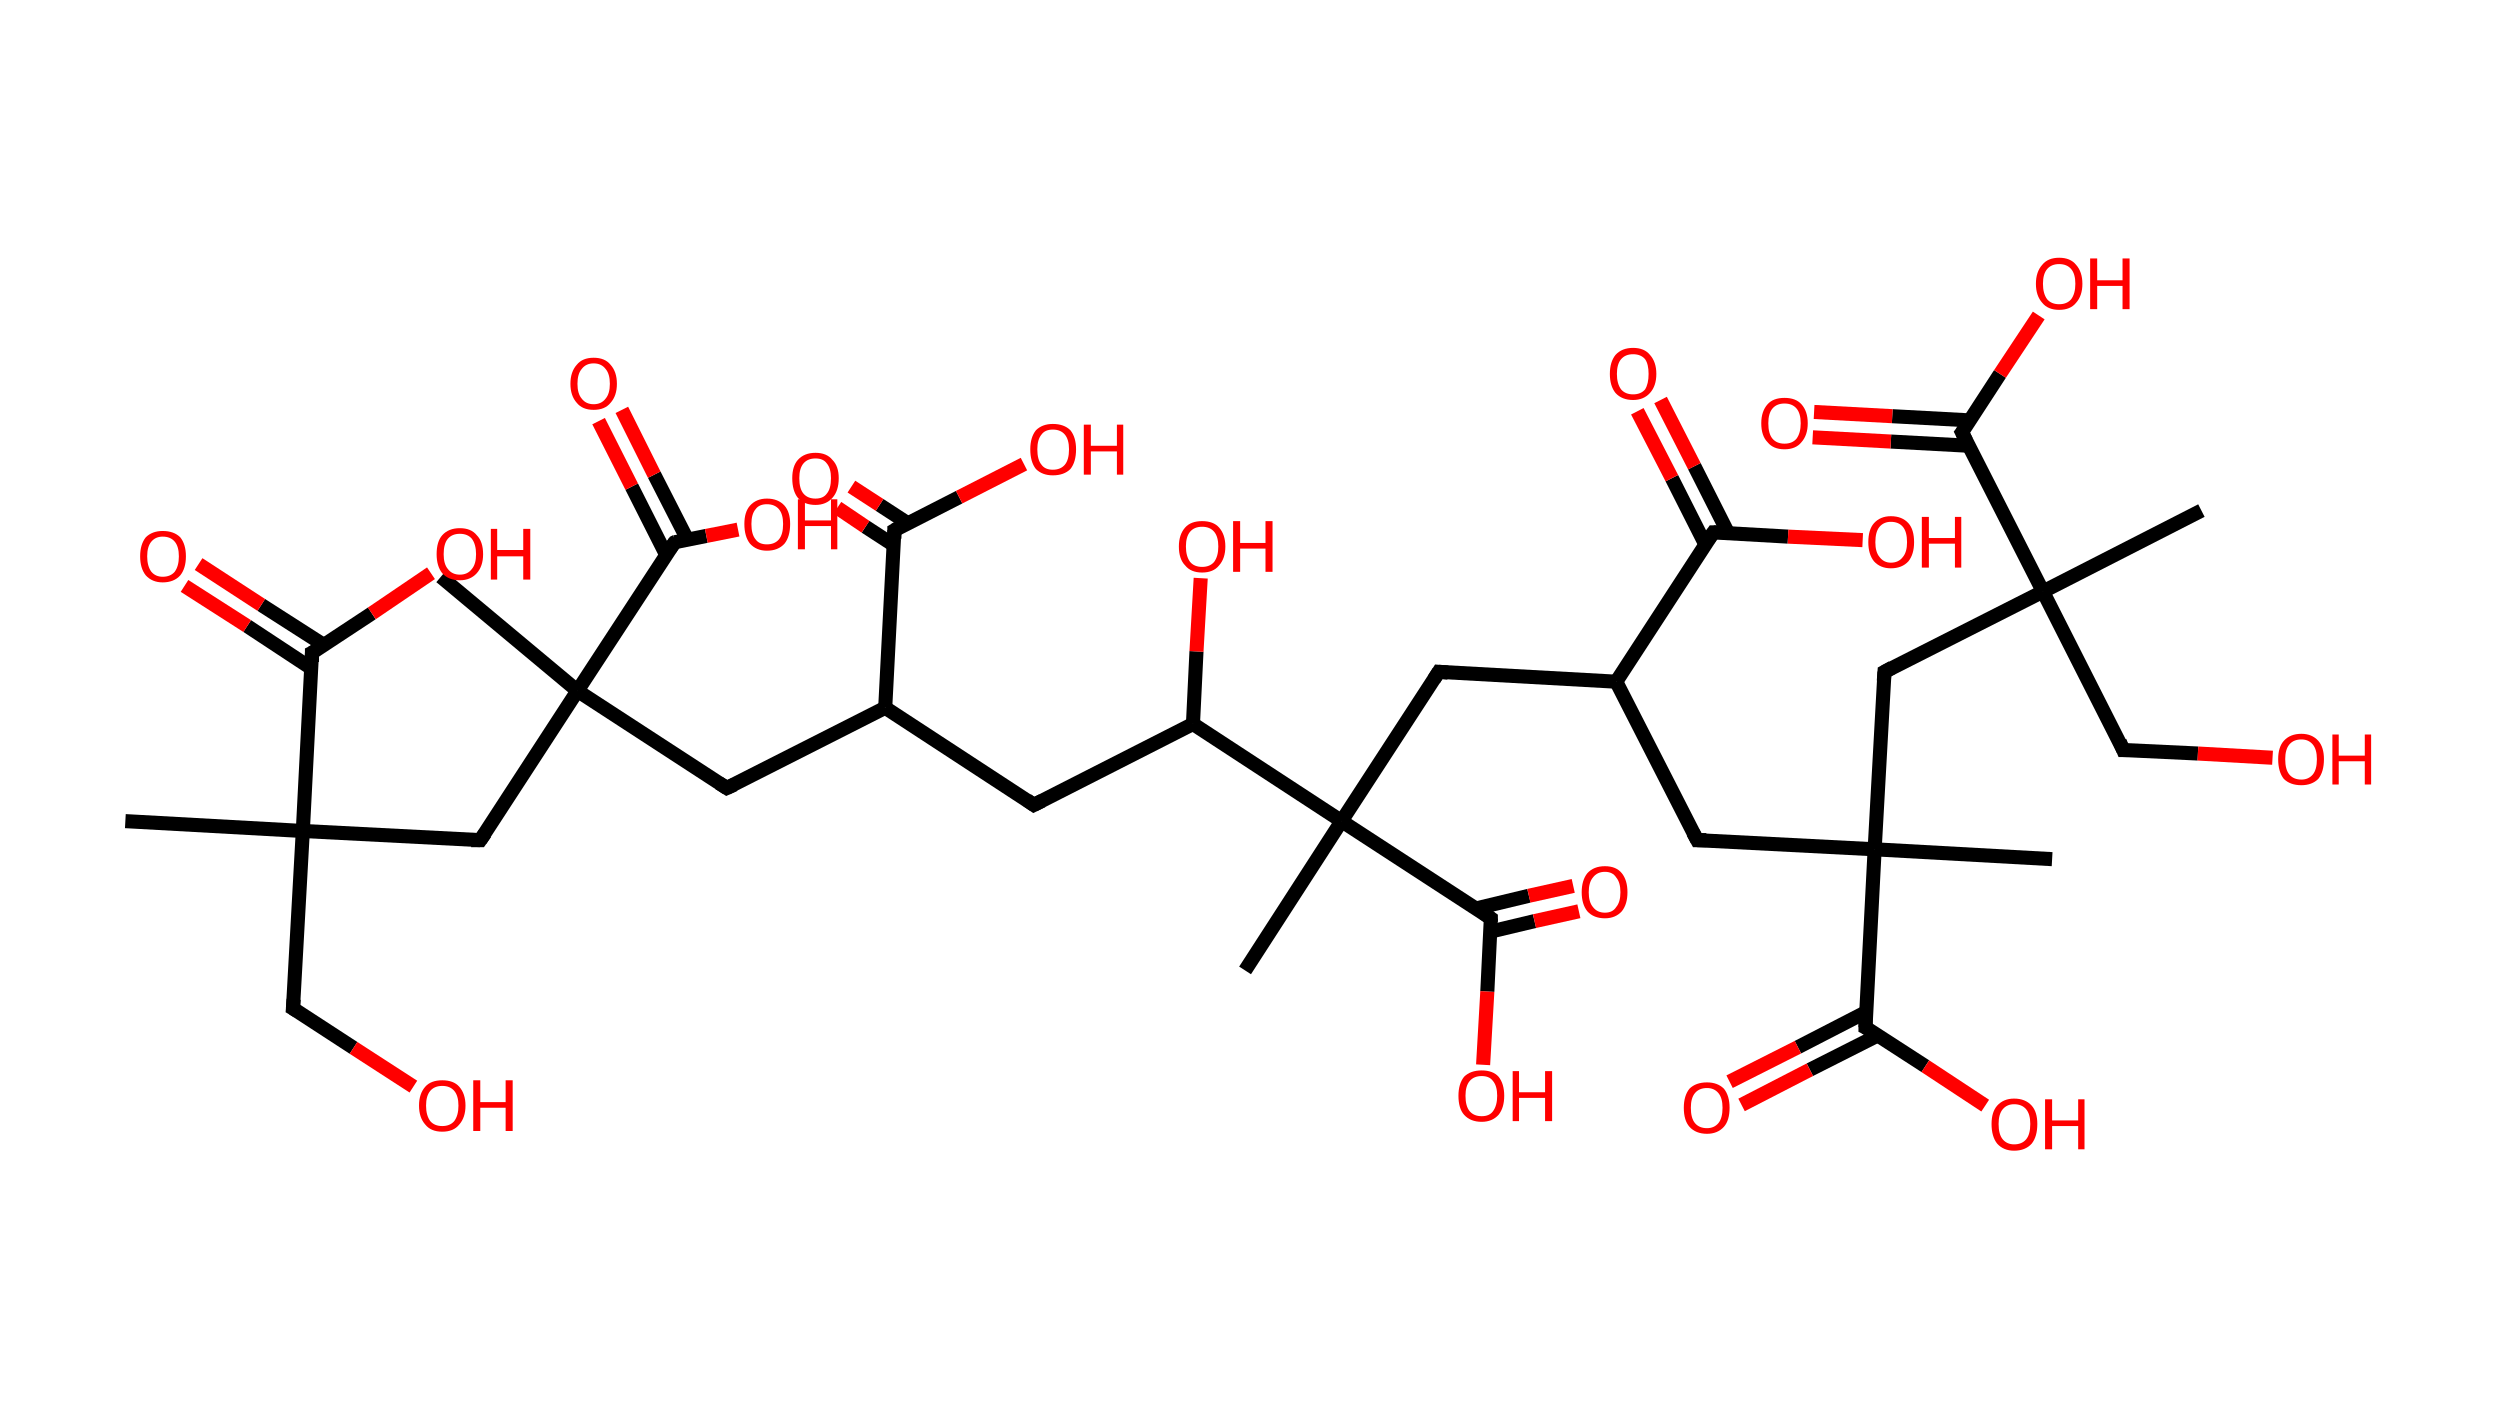 <?xml version='1.0' encoding='ASCII' standalone='yes'?>
<svg xmlns="http://www.w3.org/2000/svg" xmlns:rdkit="http://www.rdkit.org/xml" xmlns:xlink="http://www.w3.org/1999/xlink" version="1.1" baseProfile="full" xml:space="preserve" width="355px" height="200px" viewBox="0 0 355 200">
<!-- END OF HEADER -->
<rect style="opacity:1.0;fill:#FFFFFF;stroke:none" width="355.0" height="200.0" x="0.0" y="0.0"> </rect>
<path class="bond-0 atom-0 atom-1" d="M 17.8,116.6 L 43.0,118.0" style="fill:none;fill-rule:evenodd;stroke:#000000;stroke-width:2.0px;stroke-linecap:butt;stroke-linejoin:miter;stroke-opacity:1"/>
<path class="bond-1 atom-1 atom-2" d="M 43.0,118.0 L 41.6,143.2" style="fill:none;fill-rule:evenodd;stroke:#000000;stroke-width:2.0px;stroke-linecap:butt;stroke-linejoin:miter;stroke-opacity:1"/>
<path class="bond-2 atom-2 atom-3" d="M 41.6,143.2 L 50.2,148.8" style="fill:none;fill-rule:evenodd;stroke:#000000;stroke-width:2.0px;stroke-linecap:butt;stroke-linejoin:miter;stroke-opacity:1"/>
<path class="bond-2 atom-2 atom-3" d="M 50.2,148.8 L 58.7,154.3" style="fill:none;fill-rule:evenodd;stroke:#FF0000;stroke-width:2.0px;stroke-linecap:butt;stroke-linejoin:miter;stroke-opacity:1"/>
<path class="bond-3 atom-1 atom-4" d="M 43.0,118.0 L 68.2,119.3" style="fill:none;fill-rule:evenodd;stroke:#000000;stroke-width:2.0px;stroke-linecap:butt;stroke-linejoin:miter;stroke-opacity:1"/>
<path class="bond-4 atom-4 atom-5" d="M 68.2,119.3 L 82.0,98.1" style="fill:none;fill-rule:evenodd;stroke:#000000;stroke-width:2.0px;stroke-linecap:butt;stroke-linejoin:miter;stroke-opacity:1"/>
<path class="bond-5 atom-5 atom-6" d="M 82.0,98.1 L 62.6,81.9" style="fill:none;fill-rule:evenodd;stroke:#000000;stroke-width:2.0px;stroke-linecap:butt;stroke-linejoin:miter;stroke-opacity:1"/>
<path class="bond-6 atom-5 atom-7" d="M 82.0,98.1 L 103.2,111.9" style="fill:none;fill-rule:evenodd;stroke:#000000;stroke-width:2.0px;stroke-linecap:butt;stroke-linejoin:miter;stroke-opacity:1"/>
<path class="bond-7 atom-7 atom-8" d="M 103.2,111.9 L 125.7,100.5" style="fill:none;fill-rule:evenodd;stroke:#000000;stroke-width:2.0px;stroke-linecap:butt;stroke-linejoin:miter;stroke-opacity:1"/>
<path class="bond-8 atom-8 atom-9" d="M 125.7,100.5 L 146.8,114.3" style="fill:none;fill-rule:evenodd;stroke:#000000;stroke-width:2.0px;stroke-linecap:butt;stroke-linejoin:miter;stroke-opacity:1"/>
<path class="bond-9 atom-9 atom-10" d="M 146.8,114.3 L 169.4,102.8" style="fill:none;fill-rule:evenodd;stroke:#000000;stroke-width:2.0px;stroke-linecap:butt;stroke-linejoin:miter;stroke-opacity:1"/>
<path class="bond-10 atom-10 atom-11" d="M 169.4,102.8 L 169.9,92.5" style="fill:none;fill-rule:evenodd;stroke:#000000;stroke-width:2.0px;stroke-linecap:butt;stroke-linejoin:miter;stroke-opacity:1"/>
<path class="bond-10 atom-10 atom-11" d="M 169.9,92.5 L 170.5,82.1" style="fill:none;fill-rule:evenodd;stroke:#FF0000;stroke-width:2.0px;stroke-linecap:butt;stroke-linejoin:miter;stroke-opacity:1"/>
<path class="bond-11 atom-10 atom-12" d="M 169.4,102.8 L 190.5,116.6" style="fill:none;fill-rule:evenodd;stroke:#000000;stroke-width:2.0px;stroke-linecap:butt;stroke-linejoin:miter;stroke-opacity:1"/>
<path class="bond-12 atom-12 atom-13" d="M 190.5,116.6 L 176.8,137.8" style="fill:none;fill-rule:evenodd;stroke:#000000;stroke-width:2.0px;stroke-linecap:butt;stroke-linejoin:miter;stroke-opacity:1"/>
<path class="bond-13 atom-12 atom-14" d="M 190.5,116.6 L 204.3,95.4" style="fill:none;fill-rule:evenodd;stroke:#000000;stroke-width:2.0px;stroke-linecap:butt;stroke-linejoin:miter;stroke-opacity:1"/>
<path class="bond-14 atom-14 atom-15" d="M 204.3,95.4 L 229.5,96.8" style="fill:none;fill-rule:evenodd;stroke:#000000;stroke-width:2.0px;stroke-linecap:butt;stroke-linejoin:miter;stroke-opacity:1"/>
<path class="bond-15 atom-15 atom-16" d="M 229.5,96.8 L 241.0,119.3" style="fill:none;fill-rule:evenodd;stroke:#000000;stroke-width:2.0px;stroke-linecap:butt;stroke-linejoin:miter;stroke-opacity:1"/>
<path class="bond-16 atom-16 atom-17" d="M 241.0,119.3 L 266.2,120.6" style="fill:none;fill-rule:evenodd;stroke:#000000;stroke-width:2.0px;stroke-linecap:butt;stroke-linejoin:miter;stroke-opacity:1"/>
<path class="bond-17 atom-17 atom-18" d="M 266.2,120.6 L 291.4,122.0" style="fill:none;fill-rule:evenodd;stroke:#000000;stroke-width:2.0px;stroke-linecap:butt;stroke-linejoin:miter;stroke-opacity:1"/>
<path class="bond-18 atom-17 atom-19" d="M 266.2,120.6 L 267.6,95.4" style="fill:none;fill-rule:evenodd;stroke:#000000;stroke-width:2.0px;stroke-linecap:butt;stroke-linejoin:miter;stroke-opacity:1"/>
<path class="bond-19 atom-19 atom-20" d="M 267.6,95.4 L 290.1,84.0" style="fill:none;fill-rule:evenodd;stroke:#000000;stroke-width:2.0px;stroke-linecap:butt;stroke-linejoin:miter;stroke-opacity:1"/>
<path class="bond-20 atom-20 atom-21" d="M 290.1,84.0 L 312.6,72.5" style="fill:none;fill-rule:evenodd;stroke:#000000;stroke-width:2.0px;stroke-linecap:butt;stroke-linejoin:miter;stroke-opacity:1"/>
<path class="bond-21 atom-20 atom-22" d="M 290.1,84.0 L 301.5,106.5" style="fill:none;fill-rule:evenodd;stroke:#000000;stroke-width:2.0px;stroke-linecap:butt;stroke-linejoin:miter;stroke-opacity:1"/>
<path class="bond-22 atom-22 atom-23" d="M 301.5,106.5 L 312.1,107.0" style="fill:none;fill-rule:evenodd;stroke:#000000;stroke-width:2.0px;stroke-linecap:butt;stroke-linejoin:miter;stroke-opacity:1"/>
<path class="bond-22 atom-22 atom-23" d="M 312.1,107.0 L 322.7,107.6" style="fill:none;fill-rule:evenodd;stroke:#FF0000;stroke-width:2.0px;stroke-linecap:butt;stroke-linejoin:miter;stroke-opacity:1"/>
<path class="bond-23 atom-20 atom-24" d="M 290.1,84.0 L 278.6,61.4" style="fill:none;fill-rule:evenodd;stroke:#000000;stroke-width:2.0px;stroke-linecap:butt;stroke-linejoin:miter;stroke-opacity:1"/>
<path class="bond-24 atom-24 atom-25" d="M 279.8,59.7 L 268.7,59.1" style="fill:none;fill-rule:evenodd;stroke:#000000;stroke-width:2.0px;stroke-linecap:butt;stroke-linejoin:miter;stroke-opacity:1"/>
<path class="bond-24 atom-24 atom-25" d="M 268.7,59.1 L 257.6,58.5" style="fill:none;fill-rule:evenodd;stroke:#FF0000;stroke-width:2.0px;stroke-linecap:butt;stroke-linejoin:miter;stroke-opacity:1"/>
<path class="bond-24 atom-24 atom-25" d="M 279.6,63.3 L 268.5,62.7" style="fill:none;fill-rule:evenodd;stroke:#000000;stroke-width:2.0px;stroke-linecap:butt;stroke-linejoin:miter;stroke-opacity:1"/>
<path class="bond-24 atom-24 atom-25" d="M 268.5,62.7 L 257.4,62.1" style="fill:none;fill-rule:evenodd;stroke:#FF0000;stroke-width:2.0px;stroke-linecap:butt;stroke-linejoin:miter;stroke-opacity:1"/>
<path class="bond-25 atom-24 atom-26" d="M 278.6,61.4 L 284.0,53.1" style="fill:none;fill-rule:evenodd;stroke:#000000;stroke-width:2.0px;stroke-linecap:butt;stroke-linejoin:miter;stroke-opacity:1"/>
<path class="bond-25 atom-24 atom-26" d="M 284.0,53.1 L 289.5,44.8" style="fill:none;fill-rule:evenodd;stroke:#FF0000;stroke-width:2.0px;stroke-linecap:butt;stroke-linejoin:miter;stroke-opacity:1"/>
<path class="bond-26 atom-17 atom-27" d="M 266.2,120.6 L 264.9,145.9" style="fill:none;fill-rule:evenodd;stroke:#000000;stroke-width:2.0px;stroke-linecap:butt;stroke-linejoin:miter;stroke-opacity:1"/>
<path class="bond-27 atom-27 atom-28" d="M 265.0,143.7 L 255.3,148.7" style="fill:none;fill-rule:evenodd;stroke:#000000;stroke-width:2.0px;stroke-linecap:butt;stroke-linejoin:miter;stroke-opacity:1"/>
<path class="bond-27 atom-27 atom-28" d="M 255.3,148.7 L 245.6,153.6" style="fill:none;fill-rule:evenodd;stroke:#FF0000;stroke-width:2.0px;stroke-linecap:butt;stroke-linejoin:miter;stroke-opacity:1"/>
<path class="bond-27 atom-27 atom-28" d="M 266.7,147.0 L 257.0,151.9" style="fill:none;fill-rule:evenodd;stroke:#000000;stroke-width:2.0px;stroke-linecap:butt;stroke-linejoin:miter;stroke-opacity:1"/>
<path class="bond-27 atom-27 atom-28" d="M 257.0,151.9 L 247.3,156.9" style="fill:none;fill-rule:evenodd;stroke:#FF0000;stroke-width:2.0px;stroke-linecap:butt;stroke-linejoin:miter;stroke-opacity:1"/>
<path class="bond-28 atom-27 atom-29" d="M 264.9,145.9 L 273.4,151.4" style="fill:none;fill-rule:evenodd;stroke:#000000;stroke-width:2.0px;stroke-linecap:butt;stroke-linejoin:miter;stroke-opacity:1"/>
<path class="bond-28 atom-27 atom-29" d="M 273.4,151.4 L 281.9,157.0" style="fill:none;fill-rule:evenodd;stroke:#FF0000;stroke-width:2.0px;stroke-linecap:butt;stroke-linejoin:miter;stroke-opacity:1"/>
<path class="bond-29 atom-15 atom-30" d="M 229.5,96.8 L 243.3,75.6" style="fill:none;fill-rule:evenodd;stroke:#000000;stroke-width:2.0px;stroke-linecap:butt;stroke-linejoin:miter;stroke-opacity:1"/>
<path class="bond-30 atom-30 atom-31" d="M 245.4,75.7 L 240.6,66.2" style="fill:none;fill-rule:evenodd;stroke:#000000;stroke-width:2.0px;stroke-linecap:butt;stroke-linejoin:miter;stroke-opacity:1"/>
<path class="bond-30 atom-30 atom-31" d="M 240.6,66.2 L 235.8,56.8" style="fill:none;fill-rule:evenodd;stroke:#FF0000;stroke-width:2.0px;stroke-linecap:butt;stroke-linejoin:miter;stroke-opacity:1"/>
<path class="bond-30 atom-30 atom-31" d="M 242.2,77.4 L 237.4,67.9" style="fill:none;fill-rule:evenodd;stroke:#000000;stroke-width:2.0px;stroke-linecap:butt;stroke-linejoin:miter;stroke-opacity:1"/>
<path class="bond-30 atom-30 atom-31" d="M 237.4,67.9 L 232.5,58.4" style="fill:none;fill-rule:evenodd;stroke:#FF0000;stroke-width:2.0px;stroke-linecap:butt;stroke-linejoin:miter;stroke-opacity:1"/>
<path class="bond-31 atom-30 atom-32" d="M 243.3,75.6 L 253.9,76.2" style="fill:none;fill-rule:evenodd;stroke:#000000;stroke-width:2.0px;stroke-linecap:butt;stroke-linejoin:miter;stroke-opacity:1"/>
<path class="bond-31 atom-30 atom-32" d="M 253.9,76.2 L 264.5,76.7" style="fill:none;fill-rule:evenodd;stroke:#FF0000;stroke-width:2.0px;stroke-linecap:butt;stroke-linejoin:miter;stroke-opacity:1"/>
<path class="bond-32 atom-12 atom-33" d="M 190.5,116.6 L 211.7,130.4" style="fill:none;fill-rule:evenodd;stroke:#000000;stroke-width:2.0px;stroke-linecap:butt;stroke-linejoin:miter;stroke-opacity:1"/>
<path class="bond-33 atom-33 atom-34" d="M 211.6,132.3 L 217.9,130.8" style="fill:none;fill-rule:evenodd;stroke:#000000;stroke-width:2.0px;stroke-linecap:butt;stroke-linejoin:miter;stroke-opacity:1"/>
<path class="bond-33 atom-33 atom-34" d="M 217.9,130.8 L 224.2,129.4" style="fill:none;fill-rule:evenodd;stroke:#FF0000;stroke-width:2.0px;stroke-linecap:butt;stroke-linejoin:miter;stroke-opacity:1"/>
<path class="bond-33 atom-33 atom-34" d="M 209.6,129.0 L 217.1,127.2" style="fill:none;fill-rule:evenodd;stroke:#000000;stroke-width:2.0px;stroke-linecap:butt;stroke-linejoin:miter;stroke-opacity:1"/>
<path class="bond-33 atom-33 atom-34" d="M 217.1,127.2 L 223.4,125.8" style="fill:none;fill-rule:evenodd;stroke:#FF0000;stroke-width:2.0px;stroke-linecap:butt;stroke-linejoin:miter;stroke-opacity:1"/>
<path class="bond-34 atom-33 atom-35" d="M 211.7,130.4 L 211.2,140.8" style="fill:none;fill-rule:evenodd;stroke:#000000;stroke-width:2.0px;stroke-linecap:butt;stroke-linejoin:miter;stroke-opacity:1"/>
<path class="bond-34 atom-33 atom-35" d="M 211.2,140.8 L 210.6,151.2" style="fill:none;fill-rule:evenodd;stroke:#FF0000;stroke-width:2.0px;stroke-linecap:butt;stroke-linejoin:miter;stroke-opacity:1"/>
<path class="bond-35 atom-8 atom-36" d="M 125.7,100.5 L 127.0,75.3" style="fill:none;fill-rule:evenodd;stroke:#000000;stroke-width:2.0px;stroke-linecap:butt;stroke-linejoin:miter;stroke-opacity:1"/>
<path class="bond-36 atom-36 atom-37" d="M 128.9,74.3 L 124.9,71.7" style="fill:none;fill-rule:evenodd;stroke:#000000;stroke-width:2.0px;stroke-linecap:butt;stroke-linejoin:miter;stroke-opacity:1"/>
<path class="bond-36 atom-36 atom-37" d="M 124.9,71.7 L 120.9,69.1" style="fill:none;fill-rule:evenodd;stroke:#FF0000;stroke-width:2.0px;stroke-linecap:butt;stroke-linejoin:miter;stroke-opacity:1"/>
<path class="bond-36 atom-36 atom-37" d="M 126.9,77.4 L 122.9,74.8" style="fill:none;fill-rule:evenodd;stroke:#000000;stroke-width:2.0px;stroke-linecap:butt;stroke-linejoin:miter;stroke-opacity:1"/>
<path class="bond-36 atom-36 atom-37" d="M 122.9,74.8 L 118.9,72.1" style="fill:none;fill-rule:evenodd;stroke:#FF0000;stroke-width:2.0px;stroke-linecap:butt;stroke-linejoin:miter;stroke-opacity:1"/>
<path class="bond-37 atom-36 atom-38" d="M 127.0,75.3 L 136.2,70.6" style="fill:none;fill-rule:evenodd;stroke:#000000;stroke-width:2.0px;stroke-linecap:butt;stroke-linejoin:miter;stroke-opacity:1"/>
<path class="bond-37 atom-36 atom-38" d="M 136.2,70.6 L 145.4,65.9" style="fill:none;fill-rule:evenodd;stroke:#FF0000;stroke-width:2.0px;stroke-linecap:butt;stroke-linejoin:miter;stroke-opacity:1"/>
<path class="bond-38 atom-5 atom-39" d="M 82.0,98.1 L 95.8,77.0" style="fill:none;fill-rule:evenodd;stroke:#000000;stroke-width:2.0px;stroke-linecap:butt;stroke-linejoin:miter;stroke-opacity:1"/>
<path class="bond-39 atom-39 atom-40" d="M 97.6,76.6 L 92.9,67.4" style="fill:none;fill-rule:evenodd;stroke:#000000;stroke-width:2.0px;stroke-linecap:butt;stroke-linejoin:miter;stroke-opacity:1"/>
<path class="bond-39 atom-39 atom-40" d="M 92.9,67.4 L 88.3,58.2" style="fill:none;fill-rule:evenodd;stroke:#FF0000;stroke-width:2.0px;stroke-linecap:butt;stroke-linejoin:miter;stroke-opacity:1"/>
<path class="bond-39 atom-39 atom-40" d="M 94.6,78.8 L 89.7,69.1" style="fill:none;fill-rule:evenodd;stroke:#000000;stroke-width:2.0px;stroke-linecap:butt;stroke-linejoin:miter;stroke-opacity:1"/>
<path class="bond-39 atom-39 atom-40" d="M 89.7,69.1 L 85.0,59.8" style="fill:none;fill-rule:evenodd;stroke:#FF0000;stroke-width:2.0px;stroke-linecap:butt;stroke-linejoin:miter;stroke-opacity:1"/>
<path class="bond-40 atom-39 atom-41" d="M 95.8,77.0 L 100.3,76.1" style="fill:none;fill-rule:evenodd;stroke:#000000;stroke-width:2.0px;stroke-linecap:butt;stroke-linejoin:miter;stroke-opacity:1"/>
<path class="bond-40 atom-39 atom-41" d="M 100.3,76.1 L 104.8,75.2" style="fill:none;fill-rule:evenodd;stroke:#FF0000;stroke-width:2.0px;stroke-linecap:butt;stroke-linejoin:miter;stroke-opacity:1"/>
<path class="bond-41 atom-1 atom-42" d="M 43.0,118.0 L 44.3,92.7" style="fill:none;fill-rule:evenodd;stroke:#000000;stroke-width:2.0px;stroke-linecap:butt;stroke-linejoin:miter;stroke-opacity:1"/>
<path class="bond-42 atom-42 atom-43" d="M 46.0,91.6 L 37.1,85.9" style="fill:none;fill-rule:evenodd;stroke:#000000;stroke-width:2.0px;stroke-linecap:butt;stroke-linejoin:miter;stroke-opacity:1"/>
<path class="bond-42 atom-42 atom-43" d="M 37.1,85.9 L 28.2,80.1" style="fill:none;fill-rule:evenodd;stroke:#FF0000;stroke-width:2.0px;stroke-linecap:butt;stroke-linejoin:miter;stroke-opacity:1"/>
<path class="bond-42 atom-42 atom-43" d="M 44.2,94.9 L 35.1,88.9" style="fill:none;fill-rule:evenodd;stroke:#000000;stroke-width:2.0px;stroke-linecap:butt;stroke-linejoin:miter;stroke-opacity:1"/>
<path class="bond-42 atom-42 atom-43" d="M 35.1,88.9 L 26.2,83.2" style="fill:none;fill-rule:evenodd;stroke:#FF0000;stroke-width:2.0px;stroke-linecap:butt;stroke-linejoin:miter;stroke-opacity:1"/>
<path class="bond-43 atom-42 atom-44" d="M 44.3,92.7 L 52.8,87.1" style="fill:none;fill-rule:evenodd;stroke:#000000;stroke-width:2.0px;stroke-linecap:butt;stroke-linejoin:miter;stroke-opacity:1"/>
<path class="bond-43 atom-42 atom-44" d="M 52.8,87.1 L 61.2,81.4" style="fill:none;fill-rule:evenodd;stroke:#FF0000;stroke-width:2.0px;stroke-linecap:butt;stroke-linejoin:miter;stroke-opacity:1"/>
<path d="M 41.7,141.9 L 41.6,143.2 L 42.1,143.5" style="fill:none;stroke:#000000;stroke-width:2.0px;stroke-linecap:butt;stroke-linejoin:miter;stroke-opacity:1;"/>
<path d="M 66.9,119.3 L 68.2,119.3 L 68.9,118.3" style="fill:none;stroke:#000000;stroke-width:2.0px;stroke-linecap:butt;stroke-linejoin:miter;stroke-opacity:1;"/>
<path d="M 102.1,111.2 L 103.2,111.9 L 104.3,111.4" style="fill:none;stroke:#000000;stroke-width:2.0px;stroke-linecap:butt;stroke-linejoin:miter;stroke-opacity:1;"/>
<path d="M 145.8,113.6 L 146.8,114.3 L 148.0,113.7" style="fill:none;stroke:#000000;stroke-width:2.0px;stroke-linecap:butt;stroke-linejoin:miter;stroke-opacity:1;"/>
<path d="M 203.6,96.5 L 204.3,95.4 L 205.6,95.5" style="fill:none;stroke:#000000;stroke-width:2.0px;stroke-linecap:butt;stroke-linejoin:miter;stroke-opacity:1;"/>
<path d="M 240.4,118.2 L 241.0,119.3 L 242.3,119.3" style="fill:none;stroke:#000000;stroke-width:2.0px;stroke-linecap:butt;stroke-linejoin:miter;stroke-opacity:1;"/>
<path d="M 267.5,96.7 L 267.6,95.4 L 268.7,94.8" style="fill:none;stroke:#000000;stroke-width:2.0px;stroke-linecap:butt;stroke-linejoin:miter;stroke-opacity:1;"/>
<path d="M 301.0,105.3 L 301.5,106.5 L 302.1,106.5" style="fill:none;stroke:#000000;stroke-width:2.0px;stroke-linecap:butt;stroke-linejoin:miter;stroke-opacity:1;"/>
<path d="M 279.2,62.6 L 278.6,61.4 L 278.9,61.0" style="fill:none;stroke:#000000;stroke-width:2.0px;stroke-linecap:butt;stroke-linejoin:miter;stroke-opacity:1;"/>
<path d="M 264.9,144.6 L 264.9,145.9 L 265.3,146.1" style="fill:none;stroke:#000000;stroke-width:2.0px;stroke-linecap:butt;stroke-linejoin:miter;stroke-opacity:1;"/>
<path d="M 242.6,76.6 L 243.3,75.6 L 243.8,75.6" style="fill:none;stroke:#000000;stroke-width:2.0px;stroke-linecap:butt;stroke-linejoin:miter;stroke-opacity:1;"/>
<path d="M 210.7,129.7 L 211.7,130.4 L 211.7,130.9" style="fill:none;stroke:#000000;stroke-width:2.0px;stroke-linecap:butt;stroke-linejoin:miter;stroke-opacity:1;"/>
<path d="M 127.0,76.5 L 127.0,75.3 L 127.5,75.0" style="fill:none;stroke:#000000;stroke-width:2.0px;stroke-linecap:butt;stroke-linejoin:miter;stroke-opacity:1;"/>
<path d="M 95.1,78.0 L 95.8,77.0 L 96.0,76.9" style="fill:none;stroke:#000000;stroke-width:2.0px;stroke-linecap:butt;stroke-linejoin:miter;stroke-opacity:1;"/>
<path d="M 44.3,94.0 L 44.3,92.7 L 44.7,92.5" style="fill:none;stroke:#000000;stroke-width:2.0px;stroke-linecap:butt;stroke-linejoin:miter;stroke-opacity:1;"/>
<path class="atom-3" d="M 59.5 157.0 Q 59.5 155.3, 60.4 154.3 Q 61.2 153.4, 62.8 153.4 Q 64.4 153.4, 65.2 154.3 Q 66.1 155.3, 66.1 157.0 Q 66.1 158.7, 65.2 159.7 Q 64.4 160.7, 62.8 160.7 Q 61.2 160.7, 60.4 159.7 Q 59.5 158.7, 59.5 157.0 M 62.8 159.9 Q 63.9 159.9, 64.5 159.2 Q 65.1 158.4, 65.1 157.0 Q 65.1 155.6, 64.5 154.9 Q 63.9 154.2, 62.8 154.2 Q 61.7 154.2, 61.1 154.9 Q 60.5 155.6, 60.5 157.0 Q 60.5 158.4, 61.1 159.2 Q 61.7 159.9, 62.8 159.9 " fill="#FF0000"/>
<path class="atom-3" d="M 67.2 153.4 L 68.2 153.4 L 68.2 156.5 L 71.8 156.5 L 71.8 153.4 L 72.8 153.4 L 72.8 160.6 L 71.8 160.6 L 71.8 157.3 L 68.2 157.3 L 68.2 160.6 L 67.2 160.6 L 67.2 153.4 " fill="#FF0000"/>
<path class="atom-11" d="M 167.4 77.6 Q 167.4 75.9, 168.3 74.9 Q 169.1 74.0, 170.7 74.0 Q 172.3 74.0, 173.1 74.9 Q 174.0 75.9, 174.0 77.6 Q 174.0 79.3, 173.1 80.3 Q 172.3 81.3, 170.7 81.3 Q 169.1 81.3, 168.3 80.3 Q 167.4 79.4, 167.4 77.6 M 170.7 80.5 Q 171.8 80.5, 172.4 79.8 Q 173.0 79.0, 173.0 77.6 Q 173.0 76.2, 172.4 75.5 Q 171.8 74.8, 170.7 74.8 Q 169.6 74.8, 169.0 75.5 Q 168.4 76.2, 168.4 77.6 Q 168.4 79.0, 169.0 79.8 Q 169.6 80.5, 170.7 80.5 " fill="#FF0000"/>
<path class="atom-11" d="M 175.1 74.0 L 176.1 74.0 L 176.1 77.1 L 179.7 77.1 L 179.7 74.0 L 180.7 74.0 L 180.7 81.2 L 179.7 81.2 L 179.7 77.9 L 176.1 77.9 L 176.1 81.2 L 175.1 81.2 L 175.1 74.0 " fill="#FF0000"/>
<path class="atom-23" d="M 323.5 107.8 Q 323.5 106.1, 324.3 105.2 Q 325.2 104.2, 326.8 104.2 Q 328.3 104.2, 329.2 105.2 Q 330.0 106.1, 330.0 107.8 Q 330.0 109.6, 329.2 110.6 Q 328.3 111.5, 326.8 111.5 Q 325.2 111.5, 324.3 110.6 Q 323.5 109.6, 323.5 107.8 M 326.8 110.7 Q 327.8 110.7, 328.4 110.0 Q 329.0 109.3, 329.0 107.8 Q 329.0 106.4, 328.4 105.7 Q 327.8 105.0, 326.8 105.0 Q 325.7 105.0, 325.1 105.7 Q 324.5 106.4, 324.5 107.8 Q 324.5 109.3, 325.1 110.0 Q 325.7 110.7, 326.8 110.7 " fill="#FF0000"/>
<path class="atom-23" d="M 331.2 104.3 L 332.1 104.3 L 332.1 107.3 L 335.8 107.3 L 335.8 104.3 L 336.7 104.3 L 336.7 111.4 L 335.8 111.4 L 335.8 108.1 L 332.1 108.1 L 332.1 111.4 L 331.2 111.4 L 331.2 104.3 " fill="#FF0000"/>
<path class="atom-25" d="M 250.1 60.1 Q 250.1 58.4, 251.0 57.4 Q 251.8 56.5, 253.4 56.5 Q 255.0 56.5, 255.8 57.4 Q 256.7 58.4, 256.7 60.1 Q 256.7 61.8, 255.8 62.8 Q 255.0 63.8, 253.4 63.8 Q 251.8 63.8, 251.0 62.8 Q 250.1 61.9, 250.1 60.1 M 253.4 63.0 Q 254.5 63.0, 255.1 62.3 Q 255.7 61.5, 255.7 60.1 Q 255.7 58.7, 255.1 58.0 Q 254.5 57.3, 253.4 57.3 Q 252.3 57.3, 251.7 58.0 Q 251.1 58.7, 251.1 60.1 Q 251.1 61.6, 251.7 62.3 Q 252.3 63.0, 253.4 63.0 " fill="#FF0000"/>
<path class="atom-26" d="M 289.1 40.3 Q 289.1 38.6, 290.0 37.6 Q 290.8 36.6, 292.4 36.6 Q 294.0 36.6, 294.8 37.6 Q 295.7 38.6, 295.7 40.3 Q 295.7 42.0, 294.8 43.0 Q 294.0 44.0, 292.4 44.0 Q 290.8 44.0, 290.0 43.0 Q 289.1 42.0, 289.1 40.3 M 292.4 43.2 Q 293.5 43.2, 294.1 42.5 Q 294.7 41.7, 294.7 40.3 Q 294.7 38.9, 294.1 38.2 Q 293.5 37.5, 292.4 37.5 Q 291.3 37.5, 290.7 38.2 Q 290.1 38.9, 290.1 40.3 Q 290.1 41.7, 290.7 42.5 Q 291.3 43.2, 292.4 43.2 " fill="#FF0000"/>
<path class="atom-26" d="M 296.8 36.7 L 297.8 36.7 L 297.8 39.8 L 301.4 39.8 L 301.4 36.7 L 302.4 36.7 L 302.4 43.9 L 301.4 43.9 L 301.4 40.6 L 297.8 40.6 L 297.8 43.9 L 296.8 43.9 L 296.8 36.7 " fill="#FF0000"/>
<path class="atom-28" d="M 239.1 157.3 Q 239.1 155.6, 239.9 154.6 Q 240.8 153.7, 242.4 153.7 Q 243.9 153.7, 244.8 154.6 Q 245.6 155.6, 245.6 157.3 Q 245.6 159.1, 244.8 160.0 Q 243.9 161.0, 242.4 161.0 Q 240.8 161.0, 239.9 160.0 Q 239.1 159.1, 239.1 157.3 M 242.4 160.2 Q 243.4 160.2, 244.0 159.5 Q 244.6 158.8, 244.6 157.3 Q 244.6 155.9, 244.0 155.2 Q 243.4 154.5, 242.4 154.5 Q 241.3 154.5, 240.7 155.2 Q 240.1 155.9, 240.1 157.3 Q 240.1 158.8, 240.7 159.5 Q 241.3 160.2, 242.4 160.2 " fill="#FF0000"/>
<path class="atom-29" d="M 282.8 159.6 Q 282.8 157.9, 283.6 157.0 Q 284.5 156.0, 286.0 156.0 Q 287.6 156.0, 288.5 157.0 Q 289.3 157.9, 289.3 159.6 Q 289.3 161.4, 288.5 162.4 Q 287.6 163.4, 286.0 163.4 Q 284.5 163.4, 283.6 162.4 Q 282.8 161.4, 282.8 159.6 M 286.0 162.5 Q 287.1 162.5, 287.7 161.8 Q 288.3 161.1, 288.3 159.6 Q 288.3 158.2, 287.7 157.5 Q 287.1 156.8, 286.0 156.8 Q 285.0 156.8, 284.4 157.5 Q 283.8 158.2, 283.8 159.6 Q 283.8 161.1, 284.4 161.8 Q 285.0 162.5, 286.0 162.5 " fill="#FF0000"/>
<path class="atom-29" d="M 290.4 156.1 L 291.4 156.1 L 291.4 159.1 L 295.1 159.1 L 295.1 156.1 L 296.0 156.1 L 296.0 163.2 L 295.1 163.2 L 295.1 159.9 L 291.4 159.9 L 291.4 163.2 L 290.4 163.2 L 290.4 156.1 " fill="#FF0000"/>
<path class="atom-31" d="M 228.6 53.1 Q 228.6 51.4, 229.4 50.4 Q 230.3 49.4, 231.9 49.4 Q 233.5 49.4, 234.3 50.4 Q 235.2 51.4, 235.2 53.1 Q 235.2 54.8, 234.3 55.8 Q 233.4 56.8, 231.9 56.8 Q 230.3 56.8, 229.4 55.8 Q 228.6 54.8, 228.6 53.1 M 231.9 56.0 Q 233.0 56.0, 233.6 55.3 Q 234.1 54.5, 234.1 53.1 Q 234.1 51.7, 233.6 51.0 Q 233.0 50.3, 231.9 50.3 Q 230.8 50.3, 230.2 51.0 Q 229.6 51.7, 229.6 53.1 Q 229.6 54.5, 230.2 55.3 Q 230.8 56.0, 231.9 56.0 " fill="#FF0000"/>
<path class="atom-32" d="M 265.3 77.0 Q 265.3 75.2, 266.1 74.3 Q 267.0 73.3, 268.5 73.3 Q 270.1 73.3, 271.0 74.3 Q 271.8 75.2, 271.8 77.0 Q 271.8 78.7, 271.0 79.7 Q 270.1 80.7, 268.5 80.7 Q 267.0 80.7, 266.1 79.7 Q 265.3 78.7, 265.3 77.0 M 268.5 79.9 Q 269.6 79.9, 270.2 79.1 Q 270.8 78.4, 270.8 77.0 Q 270.8 75.5, 270.2 74.8 Q 269.6 74.1, 268.5 74.1 Q 267.5 74.1, 266.9 74.8 Q 266.3 75.5, 266.3 77.0 Q 266.3 78.4, 266.9 79.1 Q 267.5 79.9, 268.5 79.9 " fill="#FF0000"/>
<path class="atom-32" d="M 272.9 73.4 L 273.9 73.4 L 273.9 76.4 L 277.6 76.4 L 277.6 73.4 L 278.5 73.4 L 278.5 80.6 L 277.6 80.6 L 277.6 77.2 L 273.9 77.2 L 273.9 80.6 L 272.9 80.6 L 272.9 73.4 " fill="#FF0000"/>
<path class="atom-34" d="M 224.6 126.7 Q 224.6 125.0, 225.4 124.0 Q 226.3 123.0, 227.9 123.0 Q 229.5 123.0, 230.3 124.0 Q 231.1 125.0, 231.1 126.7 Q 231.1 128.4, 230.3 129.4 Q 229.4 130.4, 227.9 130.4 Q 226.3 130.4, 225.4 129.4 Q 224.6 128.4, 224.6 126.7 M 227.9 129.6 Q 229.0 129.6, 229.5 128.8 Q 230.1 128.1, 230.1 126.7 Q 230.1 125.3, 229.5 124.6 Q 229.0 123.8, 227.9 123.8 Q 226.8 123.8, 226.2 124.6 Q 225.6 125.3, 225.6 126.7 Q 225.6 128.1, 226.2 128.8 Q 226.8 129.6, 227.9 129.6 " fill="#FF0000"/>
<path class="atom-35" d="M 207.1 155.6 Q 207.1 153.9, 207.9 152.9 Q 208.8 152.0, 210.4 152.0 Q 212.0 152.0, 212.8 152.9 Q 213.6 153.9, 213.6 155.6 Q 213.6 157.3, 212.8 158.3 Q 211.9 159.3, 210.4 159.3 Q 208.8 159.3, 207.9 158.3 Q 207.1 157.4, 207.1 155.6 M 210.4 158.5 Q 211.5 158.5, 212.0 157.8 Q 212.6 157.0, 212.6 155.6 Q 212.6 154.2, 212.0 153.5 Q 211.5 152.8, 210.4 152.8 Q 209.3 152.8, 208.7 153.5 Q 208.1 154.2, 208.1 155.6 Q 208.1 157.1, 208.7 157.8 Q 209.3 158.5, 210.4 158.5 " fill="#FF0000"/>
<path class="atom-35" d="M 214.8 152.1 L 215.7 152.1 L 215.7 155.1 L 219.4 155.1 L 219.4 152.1 L 220.4 152.1 L 220.4 159.2 L 219.4 159.2 L 219.4 155.9 L 215.7 155.9 L 215.7 159.2 L 214.8 159.2 L 214.8 152.1 " fill="#FF0000"/>
<path class="atom-37" d="M 112.5 67.9 Q 112.5 66.2, 113.3 65.3 Q 114.2 64.3, 115.8 64.3 Q 117.4 64.3, 118.2 65.3 Q 119.1 66.2, 119.1 67.9 Q 119.1 69.7, 118.2 70.7 Q 117.3 71.7, 115.8 71.7 Q 114.2 71.7, 113.3 70.7 Q 112.5 69.7, 112.5 67.9 M 115.8 70.8 Q 116.9 70.8, 117.4 70.1 Q 118.0 69.4, 118.0 67.9 Q 118.0 66.5, 117.4 65.8 Q 116.9 65.1, 115.8 65.1 Q 114.7 65.1, 114.1 65.8 Q 113.5 66.5, 113.5 67.9 Q 113.5 69.4, 114.1 70.1 Q 114.7 70.8, 115.8 70.8 " fill="#FF0000"/>
<path class="atom-38" d="M 146.3 63.8 Q 146.3 62.1, 147.1 61.1 Q 148.0 60.2, 149.5 60.2 Q 151.1 60.2, 152.0 61.1 Q 152.8 62.1, 152.8 63.8 Q 152.8 65.6, 152.0 66.6 Q 151.1 67.5, 149.5 67.5 Q 148.0 67.5, 147.1 66.6 Q 146.3 65.6, 146.3 63.8 M 149.5 66.7 Q 150.6 66.7, 151.2 66.0 Q 151.8 65.3, 151.8 63.8 Q 151.8 62.4, 151.2 61.7 Q 150.6 61.0, 149.5 61.0 Q 148.4 61.0, 147.9 61.7 Q 147.3 62.4, 147.3 63.8 Q 147.3 65.3, 147.9 66.0 Q 148.4 66.7, 149.5 66.7 " fill="#FF0000"/>
<path class="atom-38" d="M 153.9 60.3 L 154.9 60.3 L 154.9 63.3 L 158.6 63.3 L 158.6 60.3 L 159.5 60.3 L 159.5 67.4 L 158.6 67.4 L 158.6 64.1 L 154.9 64.1 L 154.9 67.4 L 153.9 67.4 L 153.9 60.3 " fill="#FF0000"/>
<path class="atom-40" d="M 81.0 54.5 Q 81.0 52.8, 81.9 51.8 Q 82.7 50.8, 84.3 50.8 Q 85.9 50.8, 86.7 51.8 Q 87.6 52.8, 87.6 54.5 Q 87.6 56.2, 86.7 57.2 Q 85.9 58.2, 84.3 58.2 Q 82.7 58.2, 81.9 57.2 Q 81.0 56.2, 81.0 54.5 M 84.3 57.4 Q 85.4 57.4, 86.0 56.6 Q 86.6 55.9, 86.6 54.5 Q 86.6 53.1, 86.0 52.4 Q 85.4 51.6, 84.3 51.6 Q 83.2 51.6, 82.6 52.4 Q 82.0 53.1, 82.0 54.5 Q 82.0 55.9, 82.6 56.6 Q 83.2 57.4, 84.3 57.4 " fill="#FF0000"/>
<path class="atom-41" d="M 105.7 74.4 Q 105.7 72.7, 106.5 71.8 Q 107.4 70.8, 108.9 70.8 Q 110.5 70.8, 111.4 71.8 Q 112.2 72.7, 112.2 74.4 Q 112.2 76.2, 111.4 77.2 Q 110.5 78.2, 108.9 78.2 Q 107.4 78.2, 106.5 77.2 Q 105.7 76.2, 105.7 74.4 M 108.9 77.3 Q 110.0 77.3, 110.6 76.6 Q 111.2 75.9, 111.2 74.4 Q 111.2 73.0, 110.6 72.3 Q 110.0 71.6, 108.9 71.6 Q 107.8 71.6, 107.3 72.3 Q 106.7 73.0, 106.7 74.4 Q 106.7 75.9, 107.3 76.6 Q 107.8 77.3, 108.9 77.3 " fill="#FF0000"/>
<path class="atom-41" d="M 113.3 70.9 L 114.3 70.9 L 114.3 73.9 L 118.0 73.9 L 118.0 70.9 L 118.9 70.9 L 118.9 78.0 L 118.0 78.0 L 118.0 74.7 L 114.3 74.7 L 114.3 78.0 L 113.3 78.0 L 113.3 70.9 " fill="#FF0000"/>
<path class="atom-43" d="M 19.9 79.0 Q 19.9 77.3, 20.7 76.3 Q 21.6 75.4, 23.1 75.4 Q 24.7 75.4, 25.6 76.3 Q 26.4 77.3, 26.4 79.0 Q 26.4 80.7, 25.6 81.7 Q 24.7 82.7, 23.1 82.7 Q 21.6 82.7, 20.7 81.7 Q 19.9 80.7, 19.9 79.0 M 23.1 81.9 Q 24.2 81.9, 24.8 81.2 Q 25.4 80.4, 25.4 79.0 Q 25.4 77.6, 24.8 76.9 Q 24.2 76.2, 23.1 76.2 Q 22.1 76.2, 21.5 76.9 Q 20.9 77.6, 20.9 79.0 Q 20.9 80.4, 21.5 81.2 Q 22.1 81.9, 23.1 81.9 " fill="#FF0000"/>
<path class="atom-44" d="M 62.0 78.7 Q 62.0 76.9, 62.8 76.0 Q 63.7 75.0, 65.3 75.0 Q 66.9 75.0, 67.7 76.0 Q 68.6 76.9, 68.6 78.7 Q 68.6 80.4, 67.7 81.4 Q 66.8 82.4, 65.3 82.4 Q 63.7 82.4, 62.8 81.4 Q 62.0 80.4, 62.0 78.7 M 65.3 81.6 Q 66.4 81.6, 67.0 80.8 Q 67.6 80.1, 67.6 78.7 Q 67.6 77.3, 67.0 76.5 Q 66.4 75.8, 65.3 75.8 Q 64.2 75.8, 63.6 76.5 Q 63.0 77.2, 63.0 78.7 Q 63.0 80.1, 63.6 80.8 Q 64.2 81.6, 65.3 81.6 " fill="#FF0000"/>
<path class="atom-44" d="M 69.7 75.1 L 70.6 75.1 L 70.6 78.1 L 74.3 78.1 L 74.3 75.1 L 75.3 75.1 L 75.3 82.3 L 74.3 82.3 L 74.3 79.0 L 70.6 79.0 L 70.6 82.3 L 69.7 82.3 L 69.7 75.1 " fill="#FF0000"/>
</svg>
